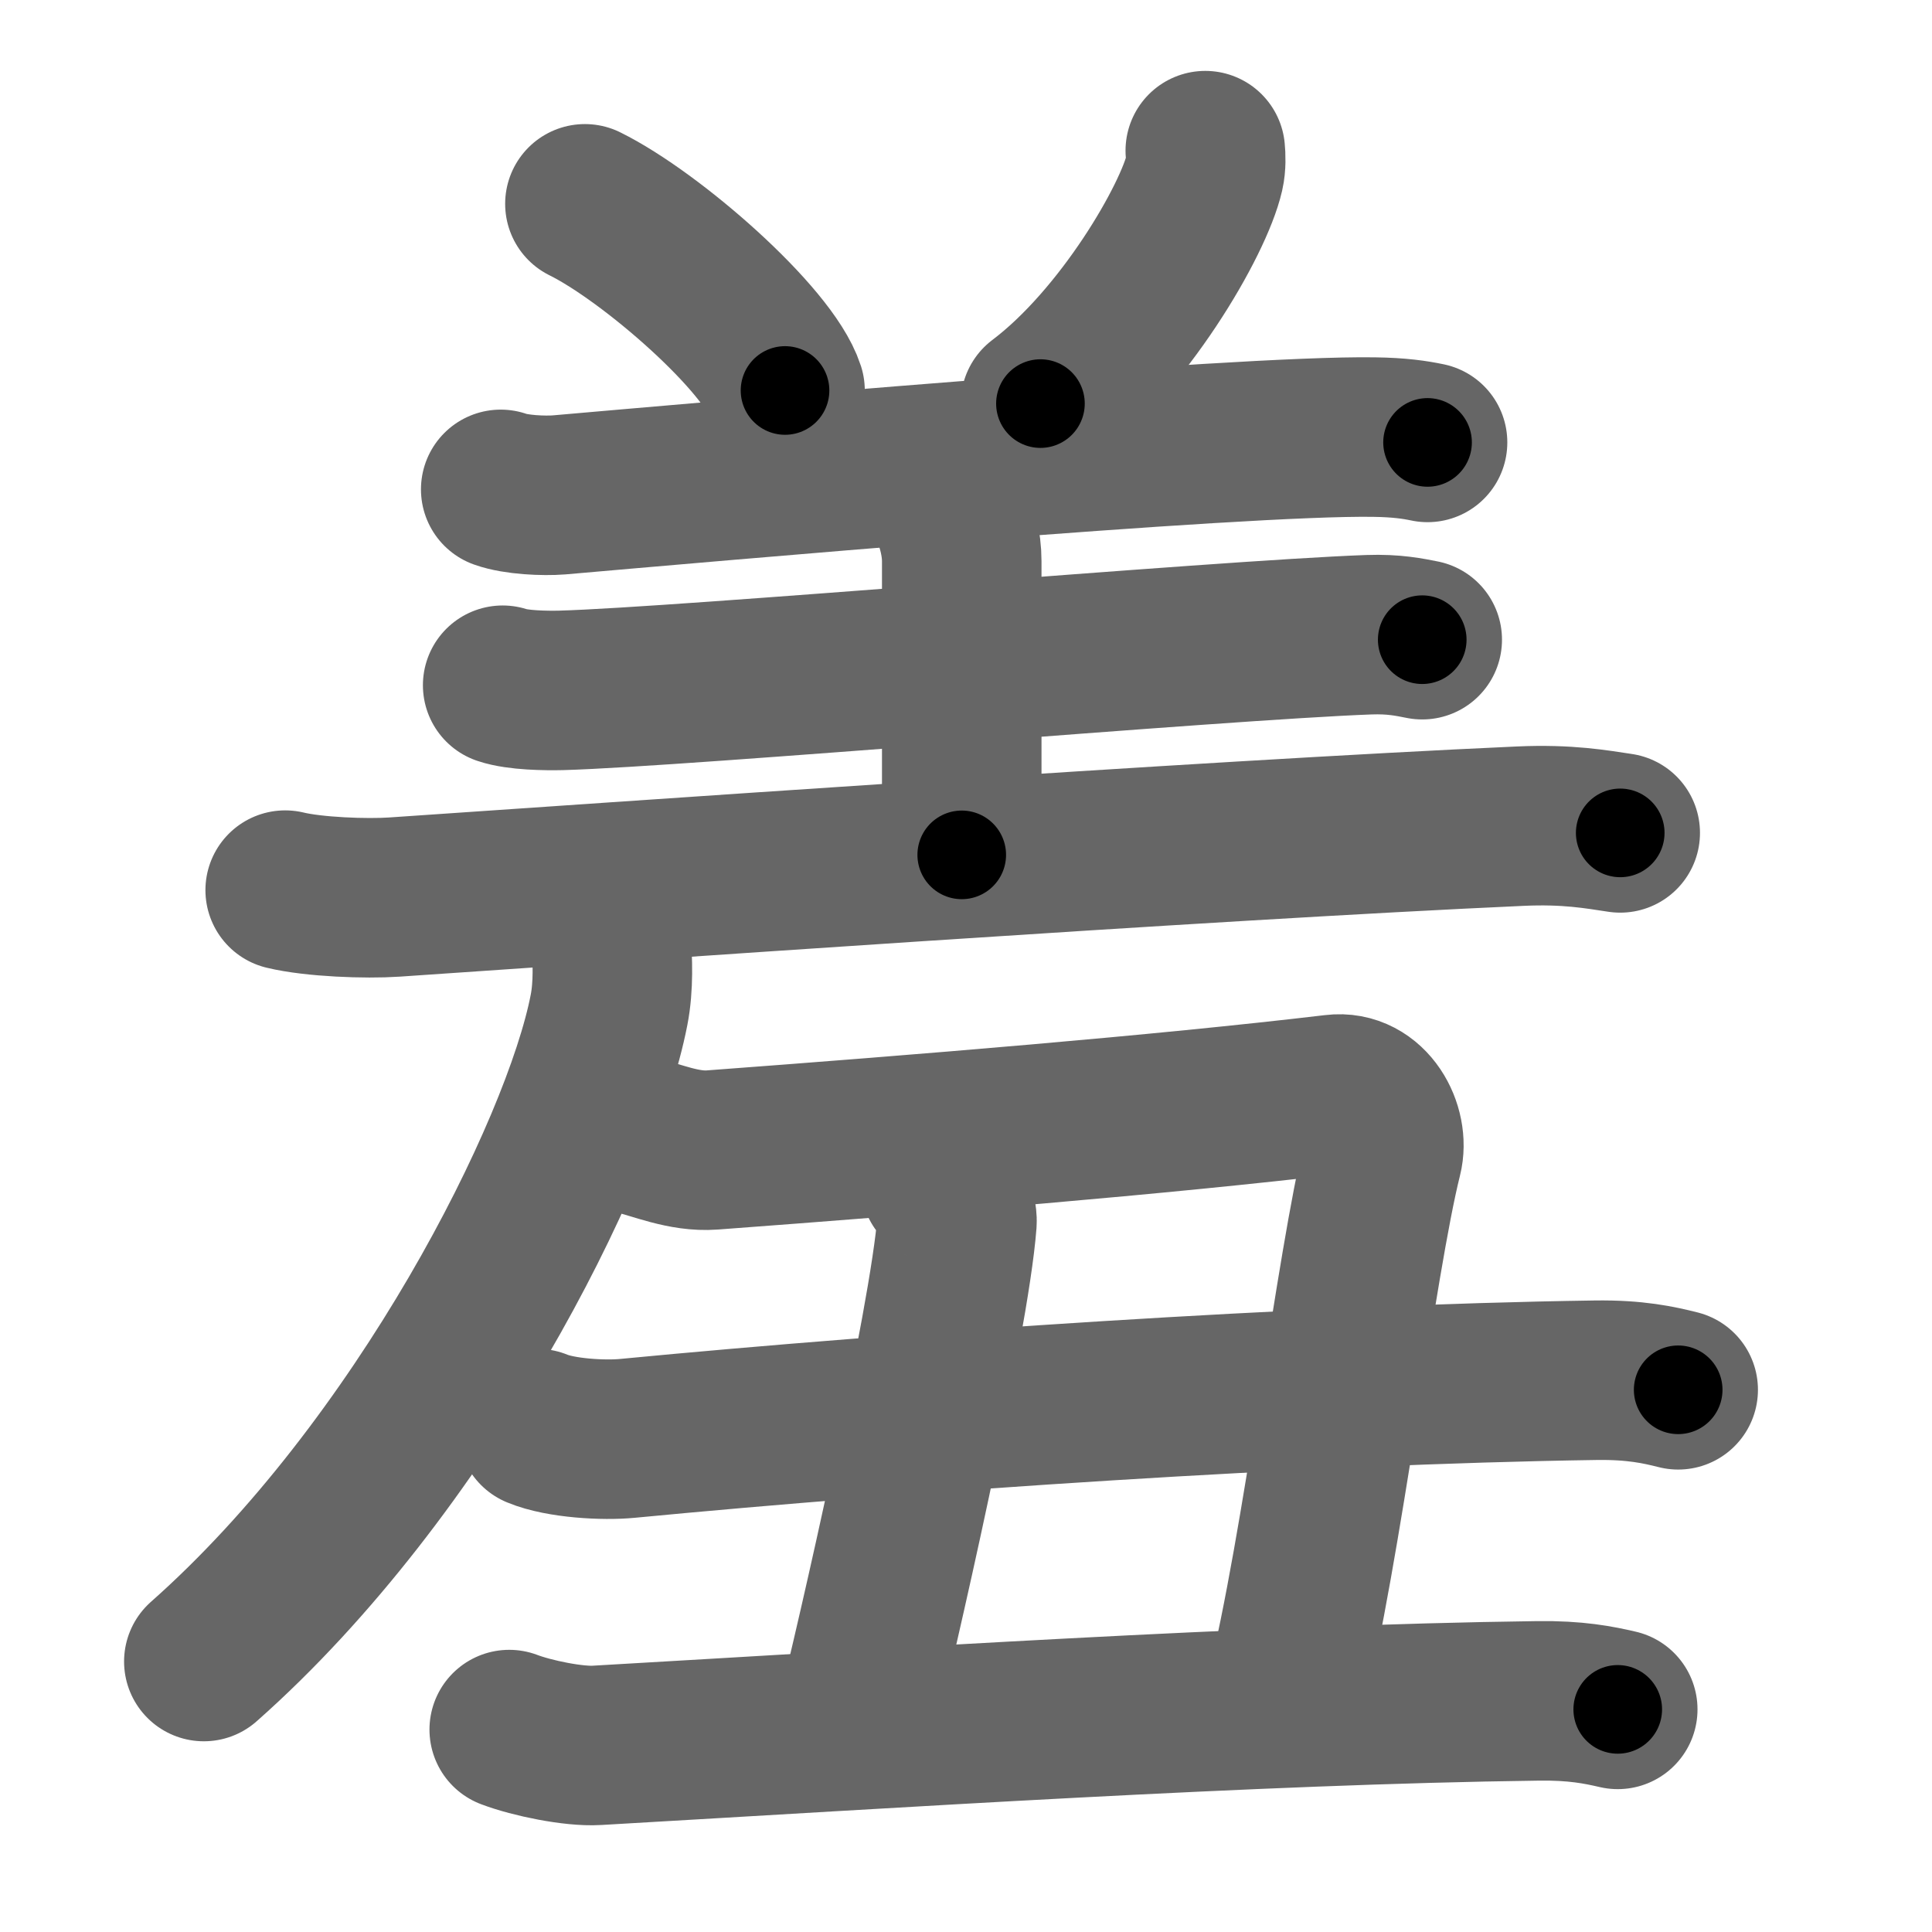 <svg xmlns="http://www.w3.org/2000/svg" width="109" height="109" viewBox="0 0 109 109" id="7f9e"><g fill="none" stroke="#666" stroke-width="9" stroke-linecap="round" stroke-linejoin="round"><g><g><g><path d="M33,11.5c3.76,1.86,10.35,7.64,11.29,10.53" /><path d="M68,8.5c0.03,0.31,0.05,0.81-0.05,1.25c-0.6,2.64-4.54,9.47-9.25,13.02" /><path d="M28.25,27.61c0.86,0.31,2.44,0.38,3.3,0.31c7.7-0.67,38.23-3.38,45.98-3.26c1.43,0.02,2.29,0.15,3.01,0.3" /><path d="M52.2,26.72c1.05,0.78,2.06,3.03,2.06,4.94c0,6.4,0,9.86,0,16.57" /><path d="M28.36,38.66c0.86,0.29,2.44,0.31,3.3,0.29c6.84-0.19,37.09-2.83,45.57-3.14c1.43-0.05,2.29,0.14,3.01,0.28" /><path d="M16.09,50.22c1.61,0.39,4.57,0.5,6.17,0.39c11.96-0.81,45.87-3.21,63.52-4c2.67-0.12,4.29,0.18,5.63,0.38" /></g><g><path d="M34.49,53.14c0.06,0.96,0.14,2.47-0.13,3.84c-1.57,8.1-10.56,25.88-22.86,36.76" /></g></g><g><path d="M35.7,63.99c1.37,0.32,2.87,1.01,4.48,0.89C52,64,65.51,62.9,75.28,61.74c1.97-0.24,3.11,1.97,2.72,3.51c-1.5,6-3.4,22.1-5.5,30.5" /><path d="M53.05,66.74c0.52,0.26,0.98,1.68,0.94,2.21c-0.42,5.6-4.6,23.85-5.75,28.41" /><g><path d="M30.32,80.6c1.32,0.55,3.76,0.68,5.08,0.55c15.86-1.52,38.11-3.04,54.64-3.28c2.21-0.03,3.53,0.26,4.64,0.54" /></g><path d="M28.73,97.58c1.29,0.49,3.65,0.97,4.94,0.89c16.83-0.97,37.04-2.3,53.09-2.51c2.15-0.03,3.43,0.23,4.51,0.48" /></g></g></g><g fill="none" stroke="#000" stroke-width="5" stroke-linecap="round" stroke-linejoin="round"><path d="M33,11.5c3.76,1.86,10.35,7.64,11.29,10.53" stroke-dasharray="15.651" stroke-dashoffset="15.651"><animate attributeName="stroke-dashoffset" values="15.651;15.651;0" dur="0.157s" fill="freeze" begin="0s;7f9e.click" /></path><path d="M68,8.5c0.03,0.31,0.05,0.81-0.05,1.25c-0.6,2.64-4.54,9.47-9.25,13.02" stroke-dasharray="17.441" stroke-dashoffset="17.441"><animate attributeName="stroke-dashoffset" values="17.441" fill="freeze" begin="7f9e.click" /><animate attributeName="stroke-dashoffset" values="17.441;17.441;0" keyTimes="0;0.474;1" dur="0.331s" fill="freeze" begin="0s;7f9e.click" /></path><path d="M28.25,27.61c0.86,0.31,2.44,0.38,3.3,0.31c7.7-0.67,38.23-3.38,45.98-3.26c1.43,0.02,2.29,0.15,3.01,0.3" stroke-dasharray="52.468" stroke-dashoffset="52.468"><animate attributeName="stroke-dashoffset" values="52.468" fill="freeze" begin="7f9e.click" /><animate attributeName="stroke-dashoffset" values="52.468;52.468;0" keyTimes="0;0.387;1" dur="0.856s" fill="freeze" begin="0s;7f9e.click" /></path><path d="M52.2,26.72c1.05,0.78,2.06,3.03,2.06,4.94c0,6.4,0,9.86,0,16.57" stroke-dasharray="22.072" stroke-dashoffset="22.072"><animate attributeName="stroke-dashoffset" values="22.072" fill="freeze" begin="7f9e.click" /><animate attributeName="stroke-dashoffset" values="22.072;22.072;0" keyTimes="0;0.795;1" dur="1.077s" fill="freeze" begin="0s;7f9e.click" /></path><path d="M28.36,38.66c0.86,0.29,2.44,0.31,3.3,0.29c6.84-0.19,37.09-2.83,45.57-3.14c1.43-0.05,2.29,0.14,3.01,0.28" stroke-dasharray="52.038" stroke-dashoffset="52.038"><animate attributeName="stroke-dashoffset" values="52.038" fill="freeze" begin="7f9e.click" /><animate attributeName="stroke-dashoffset" values="52.038;52.038;0" keyTimes="0;0.674;1" dur="1.597s" fill="freeze" begin="0s;7f9e.click" /></path><path d="M16.09,50.22c1.61,0.39,4.57,0.5,6.17,0.39c11.96-0.81,45.87-3.21,63.52-4c2.67-0.12,4.29,0.18,5.63,0.38" stroke-dasharray="75.502" stroke-dashoffset="75.502"><animate attributeName="stroke-dashoffset" values="75.502" fill="freeze" begin="7f9e.click" /><animate attributeName="stroke-dashoffset" values="75.502;75.502;0" keyTimes="0;0.738;1" dur="2.165s" fill="freeze" begin="0s;7f9e.click" /></path><path d="M34.49,53.14c0.06,0.96,0.14,2.47-0.13,3.84c-1.57,8.1-10.56,25.88-22.86,36.76" stroke-dasharray="47.701" stroke-dashoffset="47.701"><animate attributeName="stroke-dashoffset" values="47.701" fill="freeze" begin="7f9e.click" /><animate attributeName="stroke-dashoffset" values="47.701;47.701;0" keyTimes="0;0.819;1" dur="2.642s" fill="freeze" begin="0s;7f9e.click" /></path><path d="M35.7,63.99c1.37,0.32,2.87,1.01,4.48,0.89C52,64,65.51,62.9,75.28,61.74c1.97-0.24,3.11,1.97,2.72,3.51c-1.5,6-3.4,22.1-5.5,30.5" stroke-dasharray="76.008" stroke-dashoffset="76.008"><animate attributeName="stroke-dashoffset" values="76.008" fill="freeze" begin="7f9e.click" /><animate attributeName="stroke-dashoffset" values="76.008;76.008;0" keyTimes="0;0.822;1" dur="3.213s" fill="freeze" begin="0s;7f9e.click" /></path><path d="M53.05,66.74c0.52,0.26,0.98,1.68,0.94,2.21c-0.42,5.6-4.6,23.85-5.75,28.41" stroke-dasharray="31.479" stroke-dashoffset="31.479"><animate attributeName="stroke-dashoffset" values="31.479" fill="freeze" begin="7f9e.click" /><animate attributeName="stroke-dashoffset" values="31.479;31.479;0" keyTimes="0;0.911;1" dur="3.528s" fill="freeze" begin="0s;7f9e.click" /></path><path d="M30.32,80.6c1.32,0.55,3.76,0.68,5.08,0.55c15.86-1.52,38.11-3.04,54.64-3.28c2.21-0.03,3.53,0.26,4.64,0.54" stroke-dasharray="64.586" stroke-dashoffset="64.586"><animate attributeName="stroke-dashoffset" values="64.586" fill="freeze" begin="7f9e.click" /><animate attributeName="stroke-dashoffset" values="64.586;64.586;0" keyTimes="0;0.879;1" dur="4.014s" fill="freeze" begin="0s;7f9e.click" /></path><path d="M28.73,97.58c1.29,0.49,3.65,0.97,4.94,0.89c16.83-0.97,37.04-2.3,53.09-2.51c2.15-0.03,3.43,0.23,4.51,0.48" stroke-dasharray="62.749" stroke-dashoffset="62.749"><animate attributeName="stroke-dashoffset" values="62.749" fill="freeze" begin="7f9e.click" /><animate attributeName="stroke-dashoffset" values="62.749;62.749;0" keyTimes="0;0.895;1" dur="4.486s" fill="freeze" begin="0s;7f9e.click" /></path></g></svg>